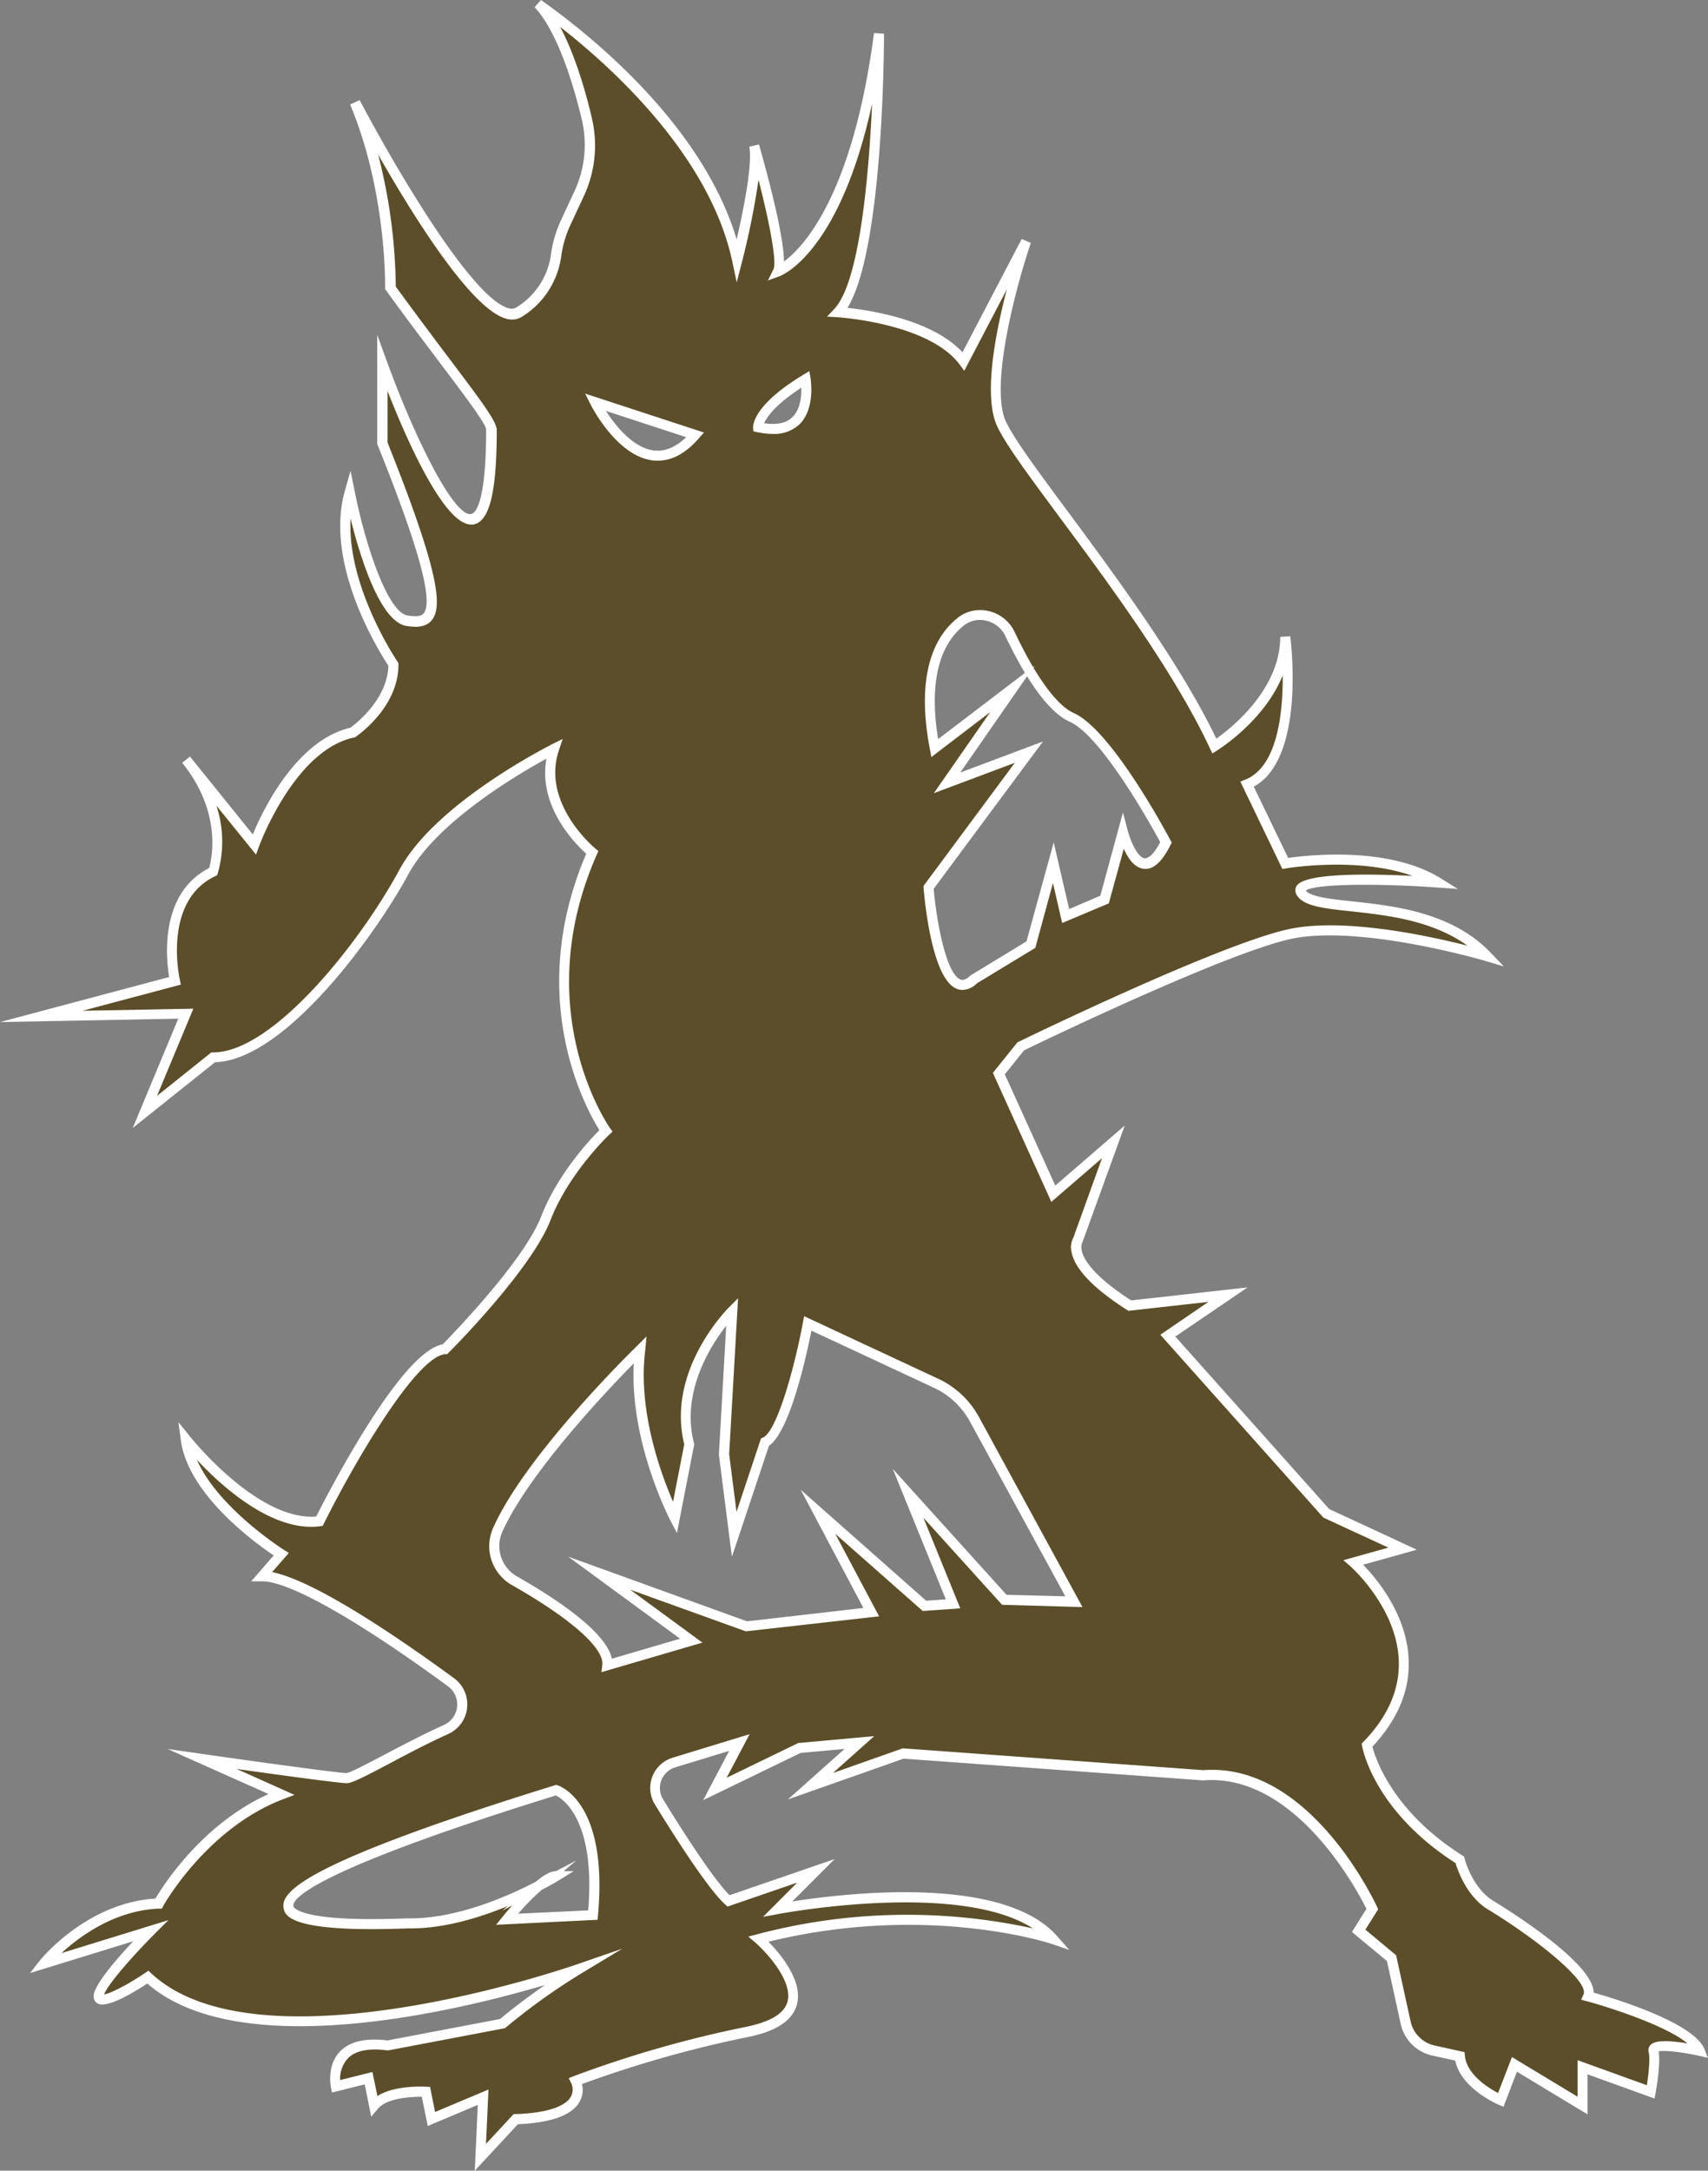 <svg xmlns="http://www.w3.org/2000/svg" viewBox="0 0 341.5 433.78"><rect x="0" y="0" width="341.5" height="433.78" fill="#808080" stroke="none"/><title>Barbed-Devil</title><g id="ac9c246d-e057-4587-a37d-ed8b0dd0ad1b" data-name="Layer 2"><g id="bcd7971e-bb30-4a88-b213-b80232589f9d" data-name="Layer 1"><path d="M107.72,376.84c2.18-1.13,3.47-1.93,3.47-1.93C110.31,374.91,109.05,375.71,107.72,376.84Zm0,0c2.18-1.13,3.47-1.93,3.47-1.93C110.31,374.91,109.05,375.71,107.72,376.84Zm0,0c2.18-1.13,3.47-1.93,3.47-1.93C110.31,374.91,109.05,375.71,107.72,376.84Zm0,0c2.18-1.13,3.47-1.93,3.47-1.93C110.31,374.91,109.05,375.71,107.72,376.84Zm209.8,22.07c2.18-4.91-19.1-18-19.1-18-4.9-2.72-6.54-9.27-6.54-9.27-16.37-10.37-18.55-22.92-18.55-22.92,18-18.54-2.72-36.53-2.72-36.53l9.82-2.74-15.27-7.08-31.65-35.46,12-8.19-19.62,2.2c-13.66-8.73-10.37-13.09-10.37-13.09l7.08-19.65-12,10.37-10.91-24,4.37-5.45s39.27-19.1,53.46-22.37,39.81,4.36,39.81,4.36c-12-12.55-33.82-8.19-37.09-12.55s27.27-2.18,27.27-2.18c-11.46-7.09-30.54-3.81-30.54-3.81l-7.64-15.83c10.91-4.36,7.64-29.45,7.64-29.45,0,13.09-14.18,21.82-14.18,21.82C231.33,124.55,204.61,94,200.25,84.73c-4.26-9,4.44-35.19,4.89-36.5l-12.53,24c-6.56-8.73-25.1-9.82-25.1-9.82,8.19-8.73,8.19-55.63,8.19-55.63-5.46,42-20.19,47.44-20.19,47.44,1.48-3-3.71-21.48-4.72-25C151.86,34.4,147.33,52,147.33,52,142,27.13,116.77,7.31,107.59.82c4.66,4.8,7.9,15.41,9.69,22.88a22.89,22.89,0,0,1-1.5,15l-2.79,6a22.59,22.59,0,0,0-1.83,6.25,15.78,15.78,0,0,1-7.47,11.49C95.75,67.12,72.39,23.07,71,20.49c7.45,17.82,7,37,7,37C89.51,73.27,98.25,83.64,98.25,85.82c0,47-21.83-13.24-21.83-13.24v16c13.09,32.74,11.46,36.55,4.91,35.46S69.87,98.36,69.87,98.36c-4.36,15.27,8.73,34.37,8.73,34.37,0,8.18-8.19,13.64-8.19,13.64-12.54,2.72-19.62,22.35-19.62,22.35l-13.64-16.9c9.28,11.45,5.45,22.37,5.45,22.37C31.14,179.63,35,196,35,196l-26.72,7.1,28.9-.54L29,222.19,42.6,211.28c13.09,0,31.1-24,38.18-37.09s30-24.55,30-24.55c-3.83,11.45,7.63,20.72,7.63,20.72-14.18,32.19,2.72,55.64,2.72,55.64s-8.17,7.63-12,17.45S89,269.63,89,269.63C80.78,270.18,63.88,304,63.88,304c-12.55,1.64-26.73-16.36-26.73-16.36,1.64,12,19.08,22.9,19.08,22.9l-3.81,4.38c7.6,0,26.79,13.18,37.77,21.23a5.48,5.48,0,0,1-1,9.42c-9,4.05-18.3,9.71-19.91,9.71-2.18,0-28.91-3.82-28.91-3.82l15.81,7.09c-15.81,6-24.54,21.82-24.54,21.82-13.64.54-22.9,12-22.9,12l21.26-6.55s-10.36,10.36-10.36,13.09,9.82-3.82,9.82-3.82c22.06,20.47,84.49-1,86.15-1.61a126.21,126.21,0,0,0-15.23,10.89l-22.92,4.36c-12.54-1.63-10.36,8.19-10.36,8.19l6.55-1.64,1.09,5.45c2.72-3.27,10.37-2.72,10.37-2.72l1.09,5.44L96.6,419.1l-.55,12,7.1-7.65c15.81-.54,12-7.62,12-7.62A224.73,224.73,0,0,1,149.52,406c19.08-3.82,2.18-18.56,2.18-18.56,33.26-8.72,58.9,0,58.9,0-12.34-13.94-53.68-6.26-55.06-6l7.62-7.62-17.47,6c-3.24-2.88-9.81-13.13-13.89-19.77a5.32,5.32,0,0,1,3-7.87l13.11-4-4.9,9.28,16.9-8.19,12-1.09-9.8,8.73,18.53-6.54,60,4.36c20.72-1.63,33.81,26.73,33.81,26.73l-2.72,4.36,6.55,5.46,2.82,12.88a7.29,7.29,0,0,0,5.54,5.58l5.27,1.17c.55,5.46,8.18,8.73,8.18,8.73l2.74-7.1,13.63,8.19v-7.64L330.07,418s1.09-6,.54-8.19,9.26,0,9.26,0C337.69,404.37,317.52,398.91,317.52,398.91ZM189.34,156.45l13.09-18.81-15.56,11.85c-2.84-14.9,1-21.93,5.19-25.25a6.54,6.54,0,0,1,9.89,2.49c2.77,5.83,7.56,14.51,12.34,16.63,7.37,3.28,18.82,25,18.82,25-5.32,10.64-8.6-2-8.6-2l-3.67,13.51-7.77,3.27-2.47-10.64-4.5,16.36-11.44,6.95c-7,6.55-9-18.39-9-18.39l20-27ZM161.06,75.77s2.18,12.08-9.49,9.6C151.57,85.37,151.31,81.68,161.06,75.77ZM119,80.35l20,6.56C128.37,99.18,119,80.35,119,80.35Zm-.4,302.34-17.19.82a60.38,60.38,0,0,1,6.35-6.67c-5.28,2.76-15.74,7.49-25.58,7.49-1.63,0-69.95,4.08,29.05-26.6C111.19,357.73,120.6,360.6,118.56,382.69Zm82.23-63-19.22-21.28,9,22.1-5.73.4L163.56,302.1l10.64,20L149.25,325l-29.47-10.64,18.41,13.49-16.77,4.92c.57-5.19-11.44-12.85-18.57-16.9a8,8,0,0,1-3.32-10.19c6.54-14.6,28.44-35.91,28.44-35.91-2,16.36,6.95,33.53,6.95,33.53l2.87-14.72c-3.68-14.31,8.59-26.58,8.59-26.58l-1.63,28.63,2,16,6.14-18.41c4.5-2.05,8.59-23.73,8.59-23.73l25.58,11.94a16.94,16.94,0,0,1,7.79,7.32l19.82,36.37Zm-93.07,57.15c2.18-1.13,3.47-1.93,3.47-1.93C110.31,374.91,109.05,375.71,107.72,376.84Zm0,0c2.18-1.13,3.47-1.93,3.47-1.93C110.31,374.91,109.05,375.71,107.72,376.84Zm0,0c2.18-1.13,3.47-1.93,3.47-1.93C110.31,374.91,109.05,375.71,107.72,376.84Z" style="fill:#5c4e2a"/><path d="M94.93,433.78l.6-13.15-10,4.22L84.33,419c-2.38,0-7,.3-8.77,2.4L74.22,423l-1.3-6.47-6.53,1.63-.22-1c0-.17-.9-4.24,1.69-7.07,1.92-2.11,5.16-2.89,9.62-2.34l22.5-4.28c.85-.72,4.28-3.55,9-6.8-17.22,5.09-61,15.81-79.53-.29-3.72,2.43-8.22,4.91-9.91,4a1.59,1.59,0,0,1-.82-1.45c0-2.18,4.58-7.44,7.92-11L6,394.29,8,391.74c.39-.47,9.46-11.51,23.08-12.34,1.56-2.65,9.35-14.91,22.62-20.89l-20.19-9,7,1c7.42,1.06,27,3.81,28.77,3.81.72-.06,4.15-1.86,7.47-3.61,3.48-1.83,7.82-4.11,12-6A4.49,4.49,0,0,0,89.6,337c-18.25-13.37-31.8-21-37.18-21h-2.2l4.51-5.17c-3.8-2.55-17.1-12.19-18.57-23l-.49-3.63L37.94,287c.13.18,13.55,17,25.29,16.05,2.6-5.15,17-33,25.27-34.39,2-2.06,16.27-16.72,19.71-25.59,3.3-8.47,9.65-15.23,11.64-17.23-2.65-4.22-15-26.35-2.64-55.23-2.21-2-9.7-9.53-7.95-19-5.68,3.1-21.94,12.65-27.6,23.08C75.08,186.83,57,211.85,43,212.27L26.54,225.41l9.1-21.84L0,204.25l33.82-9c-.61-3.64-2-16.69,8-21.78.56-2,2.54-11.14-5.31-20.92l-.09-.11,1.56-1.26.09.11,12.47,15.46c2-4.84,8.72-18.83,19.51-21.32,1-.75,7.42-5.61,7.6-12.41-1.64-2.47-12.9-20.2-8.69-34.94l1.13-4,.81,4C72.7,107.4,77.23,122.3,81.49,123c2.24.37,2.91-.05,3.24-.46,2.5-3.1-3.62-19.61-9.23-33.64l-.08-.18V66.89l1.94,5.35C83,87.7,90.79,103.35,94.2,102.72c.72-.12,3-1.71,3-16.9-.08-1.18-4.27-6.73-9.13-13.16-3-4-6.82-9-10.87-14.62l-.2-.27v-.33c0-.19.32-19.16-7-36.56L71.91,20c7.66,14.5,22.53,39.57,29.72,41.58a1.88,1.88,0,0,0,1.55-.11,14.68,14.68,0,0,0,7-10.78,23.85,23.85,0,0,1,1.91-6.52l2.79-6a22,22,0,0,0,1.44-14.31c-2.61-10.88-6-18.84-9.44-22.42L108.17,0c9.74,6.89,32.24,24.83,39.12,47.85,1.25-5.43,3.23-15,2.52-18.52l1.94-.47c2.38,8.4,4.94,18.52,5,23.4,3.86-2.85,13.73-13.15,18-45.66l2,.13c0,1.84-.08,43.14-7.31,54.79,4.66.5,17,2.39,23,8.88l11.84-22.64,1.83.79C203.54,56,197.69,77,201.15,84.3c1.62,3.43,6.4,9.9,12.47,18.08,9.45,12.77,22.32,30.15,29.58,45.23,3.08-2.18,12.77-9.89,12.77-20.34l2-.13c.14,1,3.06,24.49-7.29,30.06l6.88,14.25c3.72-.54,20-2.43,30.49,4.06l3.45,2.14-4.05-.29c-11.47-.82-24.56-.8-26.37.62,1,1.25,5,1.68,9.23,2.14,8.44.91,20,2.16,27.75,10.28l2.61,2.72-3.61-1.07c-.26-.08-25.55-7.51-39.31-4.34-13.39,3.08-50,20.71-53,22.19l-3.85,4.79L211,236.92l13.88-12-8.52,23.5s-2.15,3.73,9.81,11.45l23.27-2.6L235,267.09l30.75,34.46,17.54,8.14-10.75,3c2.72,2.78,8.72,9.9,9.11,18.94.26,6.18-2.18,12-7.25,17.41.61,2.34,4,12.9,18,21.76l.34.21.09.39c0,.07,1.6,6.17,6.06,8.65,4.86,3,19.71,12.58,19.75,18.15,4.29,1.21,20,6,22.14,11.26l.7,1.76-1.84-.41c-3.41-.76-6.93-1.13-8-.87.41,2.49-.5,7.65-.61,8.26l-.21,1.16-13.41-4.84v8L303.3,414l-2.68,7-1-.41c-.32-.14-7.54-3.29-8.66-8.82l-4.6-1a8.32,8.32,0,0,1-6.31-6.34l-2.74-12.55-7-5.8,2.9-4.63c-1.83-3.68-14.26-27.11-32.59-25.67h-.15l-59.8-4.34-23.13,8.15,11.33-10.09-8.8.8-19.48,9.44,5.2-9.85-10.81,3.3a4.33,4.33,0,0,0-2.4,6.39c6.1,9.9,10.78,16.65,13.29,19.15l21-7.22-8.46,8.47c10.58-1.66,42-5.38,52.89,6.86l2.49,2.82-3.56-1.21c-.25-.09-24.86-8.21-56.58-.42,2.37,2.42,6.94,7.82,5.69,12.53-.85,3.18-4.1,5.36-9.67,6.48a229.59,229.59,0,0,0-33.31,9.43,4.8,4.8,0,0,1-.49,3.56c-1.53,2.68-5.68,4.18-12.32,4.46Zm2.74-16.22-.5,10.86,5.53-5.95h.42c8-.28,10.37-2.28,11-3.45a3,3,0,0,0,.1-2.72l-.51-1,1-.41A227.26,227.26,0,0,1,149.33,405c4.76-1,7.49-2.65,8.13-5,1.09-4.13-4.26-9.91-6.42-11.79L149.62,387l1.83-.48a117.4,117.4,0,0,1,55.1-1.15c-14.68-9.46-49.24-3.2-50.82-2.9l-3.16.58,6.83-6.84L145.46,381l-.43-.39c-3.23-2.88-9.44-12.46-14.08-20a6.31,6.31,0,0,1,3.52-9.35l15.41-4.71-4.6,8.71,14.32-6.94,15.2-1.38-8.27,7.37,13.94-4.92.21,0,59.93,4.35c21.13-1.6,34.17,26.13,34.72,27.31l.22.49L273,385.61l6.14,5.12,2.9,13.22a6.29,6.29,0,0,0,4.78,4.81l6,1.33.07.72c.37,3.75,4.69,6.43,6.64,7.45l2.77-7.19L315.43,419v-7.3l13.85,5c.31-2,.69-5.28.36-6.6a1.55,1.55,0,0,1,.39-1.47c1-1.07,4.41-.78,7.37-.28-4.27-3.56-15.49-7.18-20.14-8.44l-1.13-.3.48-1.07c1.12-2.53-8.84-10.66-18.71-16.73-4.53-2.52-6.42-8-6.88-9.5-16.26-10.44-18.58-22.85-18.68-23.38l-.08-.5.35-.36c4.93-5.07,7.3-10.57,7.06-16.33C279.22,321.11,270,313,270,313l-1.4-1.22,9-2.51-13-6L232,266.73l9.62-6.57-16,1.79-.3-.19c-6.75-4.31-10.48-8.23-11.09-11.64a4,4,0,0,1,.35-2.73l5.76-15.95-10.13,8.74L198.52,214.4l4.9-6.1.21-.1c1.6-.78,39.53-19.19,53.66-22.44,10.94-2.52,28.17,1.2,36.11,3.22-7.07-5.12-16.31-6.11-23.31-6.87-5.32-.57-9.17-1-10.65-3a1.81,1.81,0,0,1-.24-2c1.47-2.69,14.28-2.52,23.22-2.07-10.93-3.91-25.12-1.54-25.28-1.51l-.74.12L248,156.19l1-.4c6.42-2.57,7.52-13.31,7.47-20.82-3.67,9.06-12.64,14.68-13.12,15l-.95.59-.48-1c-7.06-15.15-20.25-33-29.87-45.94-6.13-8.28-11-14.82-12.67-18.43-2.8-6-.39-18.48,1.93-27.37l-8.51,16.27-.95-1.27c-6.21-8.26-24.17-9.41-24.35-9.42l-2.14-.13,1.46-1.55c5.07-5.4,6.89-26.6,7.55-41-6.48,29.67-17.92,34.26-18.47,34.46l-2.37.88,1.13-2.26c.56-1.14-.22-7-3-17.86a157.64,157.64,0,0,1-3.3,16.37l-1.06,4.11-.88-4.15c-4.49-21-23.78-38.58-34.44-46.91,2.86,5.33,5,12.42,6.34,18.17a23.87,23.87,0,0,1-1.57,15.62l-2.79,6a21.93,21.93,0,0,0-1.74,6,16.88,16.88,0,0,1-7.94,12.2,3.91,3.91,0,0,1-3.12.32c-7-1.95-18.53-20.49-25.56-32.79a109.29,109.29,0,0,1,3.53,26.39c4,5.47,7.67,10.37,10.65,14.32,6.79,9,9.54,12.68,9.54,14.36,0,12.48-1.45,18.3-4.7,18.87a2.09,2.09,0,0,1-.43,0c-5.45,0-13-17.21-16.7-26.68v10.3c10.33,25.85,11,32.74,8.87,35.46-1.28,1.59-3.41,1.46-5.13,1.18-5.27-.88-9.26-13.92-11.13-21.43-.76,13.6,9.28,28.44,9.4,28.61l.17.25v.31c0,8.61-8.28,14.24-8.63,14.47l-.16.11-.18,0c-11.86,2.57-18.83,21.52-18.9,21.71l-.61,1.67L43.27,161a23,23,0,0,1,.27,13.52l-.14.39-.37.18c-10.59,5-7.12,20.52-7.08,20.67l.22,1-19.68,5.23,22.17-.42L31.39,219l10.86-8.69h.35c11.95,0,29.32-21.82,37.3-36.57,7.17-13.22,29.5-24.49,30.45-25l2.16-1.08-.77,2.3c-3.56,10.65,7.2,19.53,7.31,19.62l.59.48-.31.7c-13.79,31.3,2.46,54.43,2.63,54.66l.51.71-.64.6c-.08.08-8.06,7.6-11.76,17.09-3.84,9.9-19.72,25.85-20.39,26.52l-.27.27-.37,0c-5.59.37-17.58,20.43-24.27,33.82l-.24.48L64,305c-9.54,1.23-19.71-8-24.64-13.29,4.27,9.69,17.25,17.89,17.39,18l1,.62-3.34,3.83c8.86,1.78,26.27,13.81,36.36,21.2a6.49,6.49,0,0,1-1.12,11.14c-4.16,1.88-8.47,4.15-11.93,6-5.06,2.66-7.34,3.84-8.4,3.84-1.54,0-13.87-1.69-22-2.84l11.56,5.18-2.26.86c-15.27,5.8-23.94,21.22-24,21.37l-.27.5-.56,0c-8.86.35-15.89,5.57-19.5,8.89l21.38-6.59-2.85,2.85c-4.52,4.53-9.38,10.15-10,12,1.31-.22,4.81-2,8.2-4.3l.66-.44.58.54c21.46,19.91,82.56-.93,85.15-1.83l9-3.11-8.13,4.91a125.39,125.39,0,0,0-15.1,10.8l-.2.17-23.34,4.44-.16,0c-3.85-.5-6.55.07-8,1.68A6,6,0,0,0,68,415.67l6.46-1.61,1,4.81C79,416.6,84.94,417,85.23,417l.76.05,1,5ZM74.24,385.51c-16.81,0-17.33-3-17.55-4.27-.58-3.39,5.05-9.23,54.21-24.47l.29-.09.3.09c.41.13,10.16,3.37,8.07,26l-.08.87-20.29,1,1.4-1.73c.07-.08.79-1,1.84-2.15l-2,1.07,1.1-.94c-5.53,2.29-12.57,4.47-19.35,4.47l-.61,0C78.81,385.46,76.39,385.51,74.24,385.51Zm36.9-26.72c-49.57,15.38-52.7,20.81-52.48,22.11,0,.14.83,3.34,22.79,2.45l.69,0c9.52,0,19.72-4.56,25-7.32,1.67-1.41,3-2.1,4-2.1l4.1-2.15-2.54,2.15h2l-3,1.85s-1.32.8-3.44,1.92a48.84,48.84,0,0,0-4.65,4.72l14-.66C119.09,363.67,112.53,359.47,111.14,358.79Zm9.12-24.63.16-1.49c.37-3.33-6.38-9.28-18.07-15.92a8.93,8.93,0,0,1-3.73-11.47c6.54-14.61,27.75-35.34,28.65-36.22l2-2L129,269.9c-1.51,12.07,3.2,24.76,5.57,30.21l2.24-11.49c-3.61-14.6,8.39-26.81,8.9-27.32l1.86-1.86-1.78,31.17,1.47,11.52,4.89-14.67.39-.18c2.94-1.34,6.48-14.82,8-23l.24-1.26,26.76,12.48a17.88,17.88,0,0,1,8.24,7.75l20.65,37.9-16.07-.46L184.63,303.3,192,321.41l-7.51.52L167,306.5,175.77,323,149.13,326,126,317.67l14.44,10.58Zm6.47-61.73c-5.49,5.57-21,21.94-26.29,33.66a7,7,0,0,0,2.9,8.92c8.27,4.7,17.89,11.2,19,16.46l13.64-4-22.38-16.4L149.37,324l23.26-2.67L160.09,297.7l25.09,22.18,3.93-.27L178.5,293.53l22.75,25.17L213,319,194,284.2a15.86,15.86,0,0,0-7.33-6.9l-24.43-11.39c-1.06,5.33-4.36,20.22-8.49,23l-7.41,22.2-2.6-20.39v-.1l1.46-25.68c-3.18,4.06-9.06,13.29-6.45,23.44l.06.22-3.46,17.74L134,303.78C133.69,303.11,125.87,288,126.73,272.43Zm65.69-74.61a3,3,0,0,1-1.1-.21c-4.92-1.89-6.41-17.16-6.66-20.2l0-.38,18.24-24.59-16.19,6.07L198,142.29l-11.78,9-.3-1.59c-3-15.67,1.37-22.91,5.55-26.22a7.21,7.21,0,0,1,6.19-1.37,7.63,7.63,0,0,1,5.22,4.21q1.86,3.9,3.68,7l.35-.27-.27.4c2.91,4.86,5.69,8,8.08,9.06,7.6,3.39,18.83,24.52,19.31,25.41l.24.46-.23.46c-1.71,3.42-3.46,5-5.35,4.78s-3.18-2.13-4-4l-3,10.91-9.32,3.92-1.84-8L207,189.42l-11.7,7.1A4.18,4.18,0,0,1,192.42,197.82Zm-5.74-20.2c.58,6.59,2.5,17,5.36,18.12.2.08.81.31,1.93-.75l.17-.12,11.1-6.75,5.44-19.78,3.09,13.32L220,179l4.53-16.66.95,3.64c.56,2.15,2,5.4,3.39,5.55.42,0,1.51-.2,3.11-3.24-1.69-3.12-11.7-21.21-18.1-24.06-3-1.33-6-5-8.52-9.09L192,154.38l16.53-6.2Zm9.26-53.73a5.2,5.2,0,0,0-3.25,1.13c-5.13,4.07-6.89,11.89-5.12,22.68l17.36-13.23c-1.46-2.42-2.77-5-3.89-7.31a5.64,5.64,0,0,0-5.1-3.27ZM131.52,92.06a9.42,9.42,0,0,1-1.06-.06c-7.17-.91-12.18-10.78-12.39-11.2L117,78.66l23.75,7.77-1,1.13C137.17,90.55,134.4,92.06,131.52,92.06Zm-10.36-9.94c1.81,2.82,5.34,7.36,9.55,7.89,2.19.28,4.37-.61,6.49-2.64Zm33.33,4.59a15.12,15.12,0,0,1-3.13-.36l-.73-.16-.06-.75c0-.44,0-4.47,10-10.52l1.24-.76.26,1.43c0,.25,1,6-2.21,9.2A7.4,7.4,0,0,1,154.49,86.71Zm-1.7-2.13c2.52.36,4.42,0,5.64-1.23,1.62-1.56,1.83-4.2,1.78-5.87C154.93,80.91,153.3,83.39,152.79,84.58Z" style="fill:#fff"/></g></g></svg>